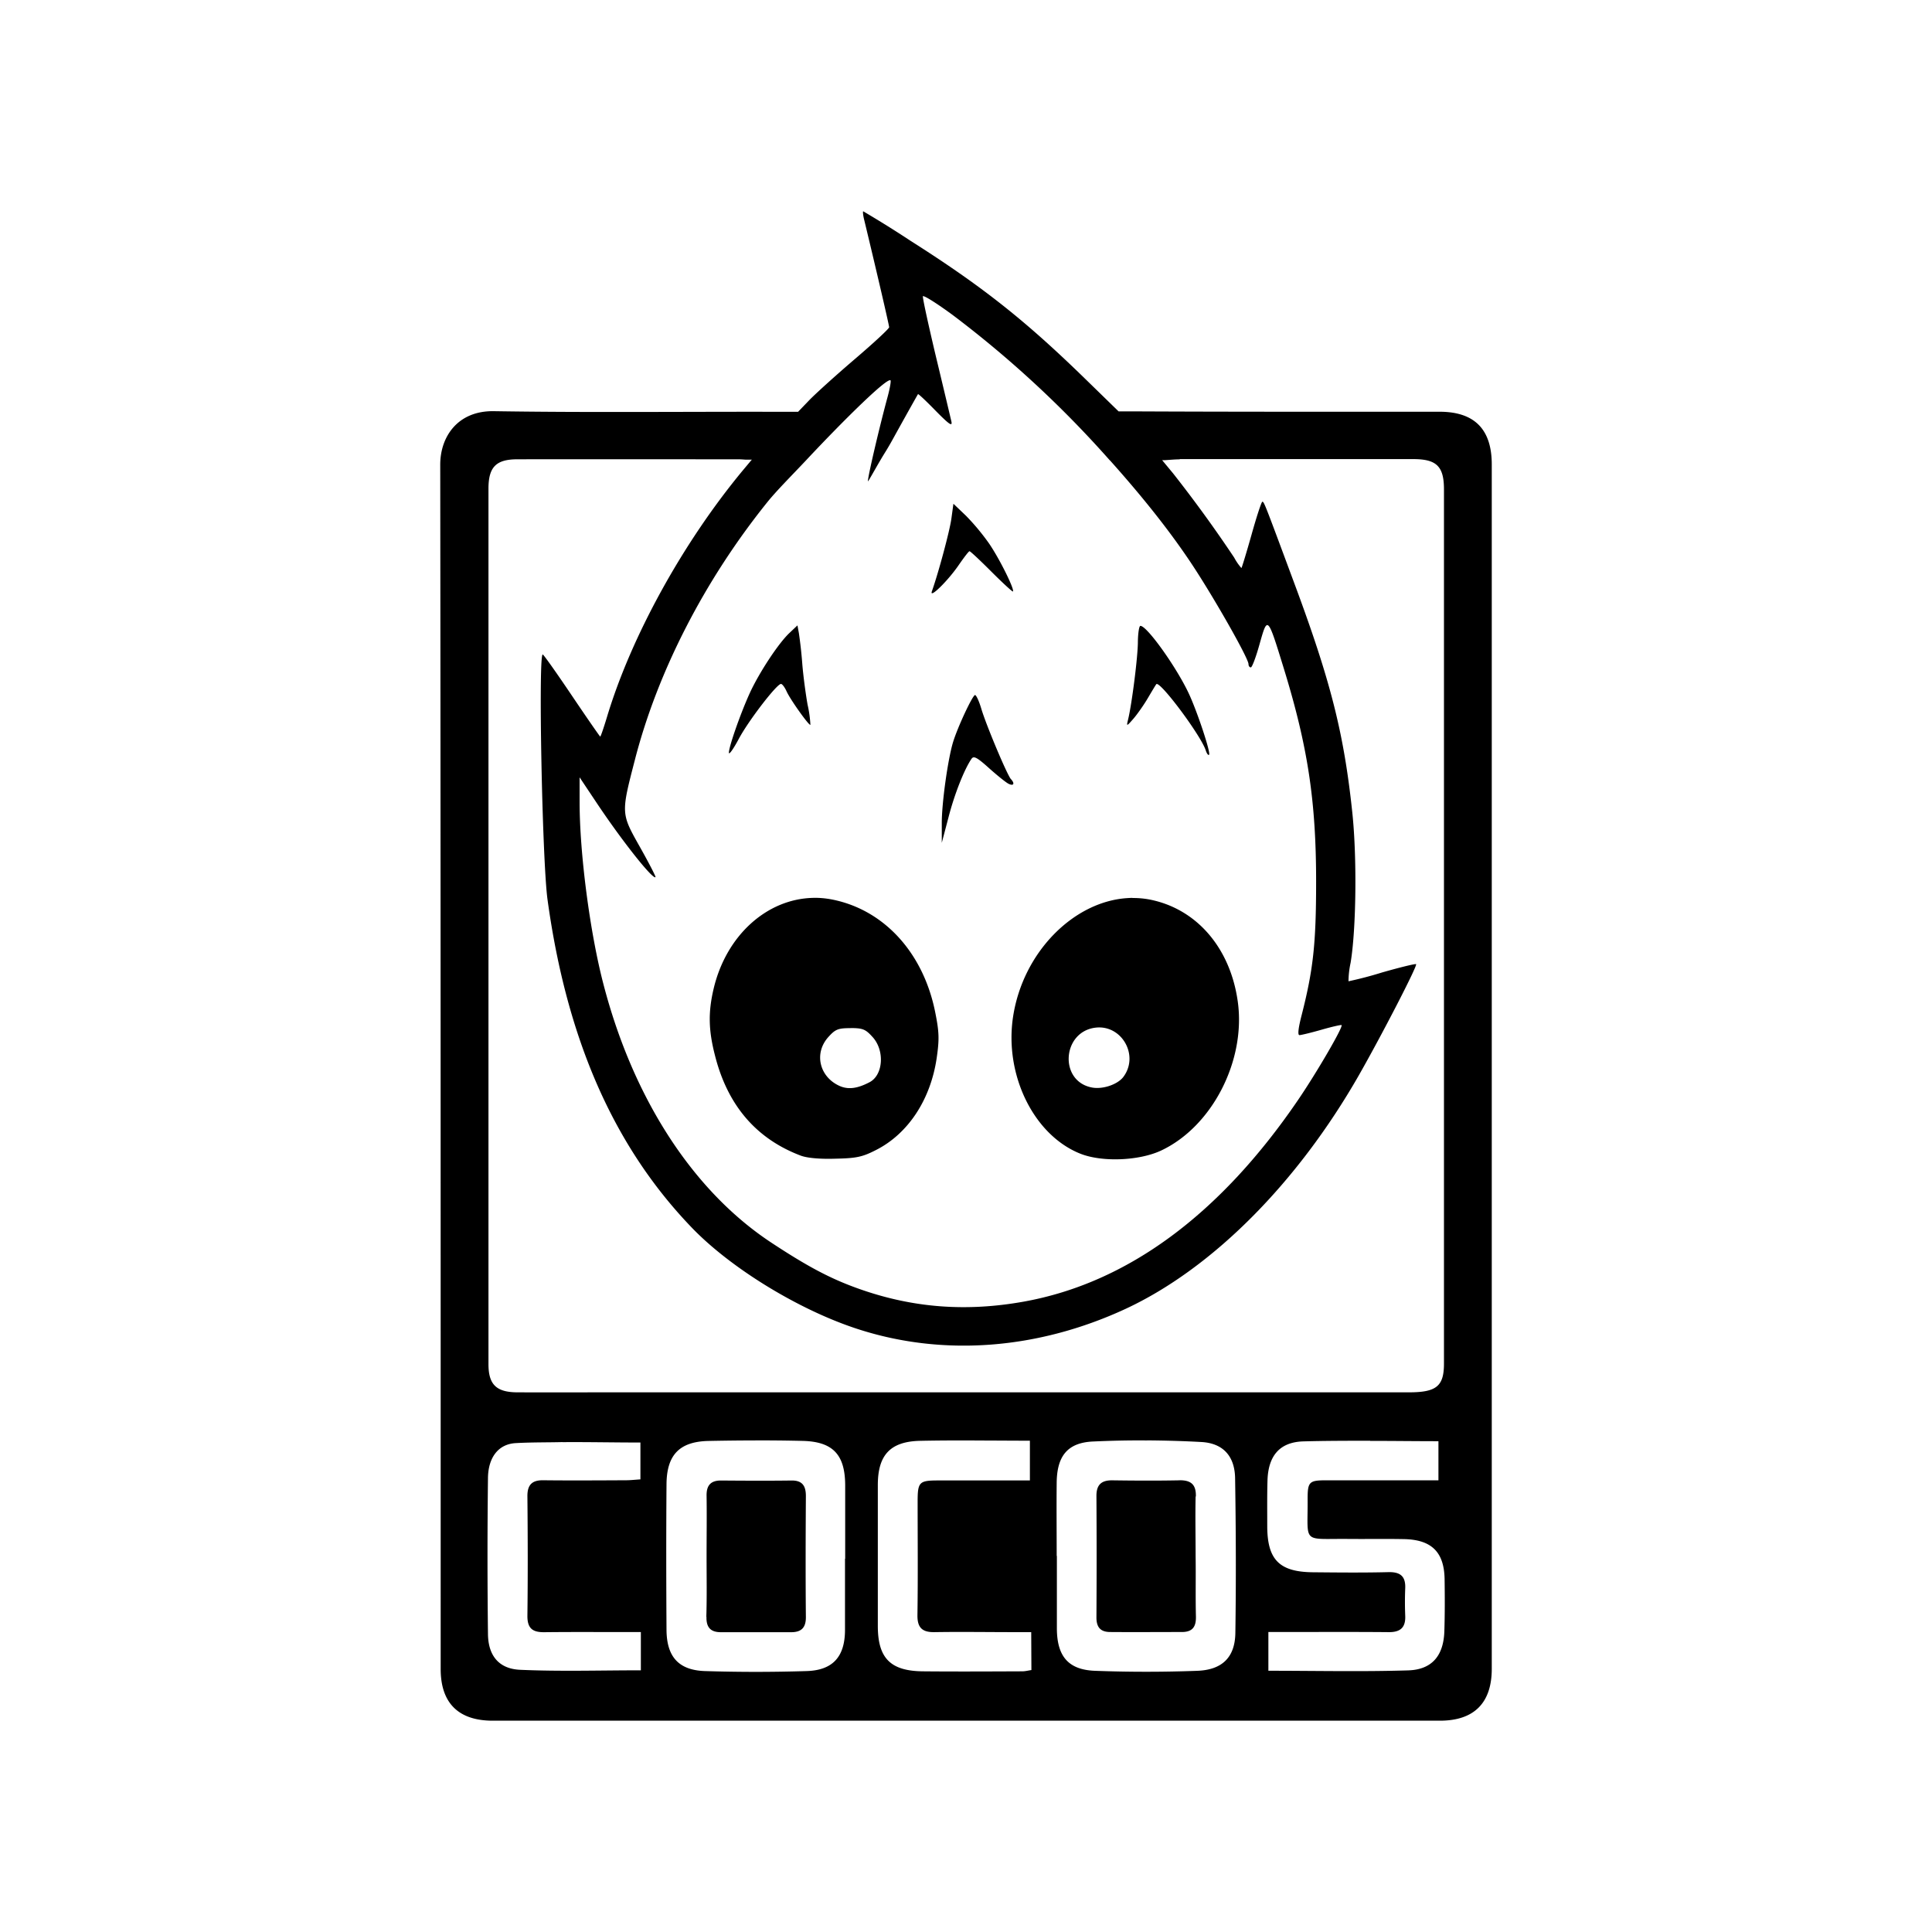 <svg xmlns="http://www.w3.org/2000/svg" width="100%" height="100%" viewBox="0 0 30.72 30.72"><path d="M13.725 3.36h0.002zc-0.007 0.004-0.002 0.066 0.018 0.143 0.19 0.787 0.395 1.67 0.395 1.7 0 0.023-0.242 0.247-0.538 0.5-0.296 0.253-0.628 0.552-0.735 0.663l-0.175 0.182h-0.247c-1.53-0.004-3.06 0.014-4.588-0.01-0.578-0.01-0.855 0.407-0.855 0.85 0.007 6.384 0.007 12.766 0.007 19.15 0 0.542 0.283 0.822 0.828 0.822h15.06c0.542 0 0.825-0.28 0.825-0.825V7.385c0-0.56-0.276-0.838-0.83-0.838-1.632 0-3.264 0.002-4.896-0.006h-0.208l-0.546-0.532c-0.94-0.915-1.62-1.455-2.762-2.18A17.17 17.17 0 0 0 13.726 3.36z m0.955 1.35c0.03-0.004 0.232 0.125 0.47 0.3a16.989 16.989 0 0 1 2.497 2.31h0.002c0.465 0.52 0.903 1.057 1.268 1.6 0.357 0.53 0.935 1.546 0.935 1.64 0 0.03 0.017 0.052 0.037 0.052 0.02 0 0.083-0.168 0.14-0.374 0.127-0.45 0.126-0.448 0.388 0.403 0.38 1.238 0.51 2.106 0.51 3.38 0 0.992-0.047 1.402-0.23 2.12-0.053 0.205-0.066 0.318-0.035 0.318 0.026 0 0.184-0.038 0.352-0.086 0.167-0.048 0.31-0.08 0.318-0.073 0.028 0.027-0.394 0.753-0.692 1.19-1.246 1.828-2.718 2.91-4.358 3.206-0.917 0.165-1.763 0.1-2.61-0.198-0.45-0.158-0.813-0.348-1.398-0.733-1.25-0.82-2.206-2.292-2.68-4.12-0.214-0.82-0.378-2.076-0.378-2.895V12.36l0.277 0.415c0.403 0.603 0.89 1.217 0.93 1.172 0.006-0.01-0.104-0.224-0.247-0.478-0.302-0.536-0.303-0.53-0.08-1.39 0.362-1.406 1.112-2.862 2.108-4.098 0.143-0.178 0.395-0.43 0.614-0.663 0.603-0.644 1.29-1.32 1.342-1.27 0.01 0.01-0.01 0.126-0.045 0.257-0.134 0.492-0.33 1.332-0.313 1.348 0.004 0.004 0.126-0.216 0.197-0.336 0.072-0.124 0.096-0.15 0.203-0.344 0.21-0.38 0.39-0.7 0.395-0.706 0.006-0.007 0.132 0.112 0.28 0.264 0.222 0.225 0.27 0.256 0.25 0.167-0.014-0.06-0.123-0.522-0.245-1.028-0.12-0.506-0.215-0.938-0.207-0.96 0-0.002 0.002-0.003 0.004-0.003z m4.08 2.59h3.71c0.372 0 0.49 0.114 0.49 0.482v13.9c0 0.36-0.12 0.457-0.558 0.457H9.78c-0.52 0-1.04 0.002-1.56 0-0.33-0.003-0.453-0.126-0.453-0.448V7.77c0-0.343 0.12-0.467 0.46-0.467 1.17-0.002 2.342 0 3.513 0 0.048 0 0.097 0.005 0.116 0.006h0.1l-0.007 0.006-0.138 0.165c-0.948 1.143-1.77 2.63-2.157 3.912-0.053 0.176-0.102 0.32-0.11 0.32-0.006 0-0.207-0.29-0.443-0.64-0.237-0.352-0.448-0.652-0.47-0.665-0.074-0.046-0.01 3.277 0.075 3.897 0.305 2.222 1.053 3.926 2.292 5.214 0.62 0.646 1.705 1.31 2.633 1.612 1.36 0.444 2.87 0.33 4.27-0.32 1.37-0.638 2.723-1.993 3.706-3.713 0.366-0.642 0.934-1.742 0.91-1.766-0.01-0.01-0.255 0.05-0.542 0.132a5.99 5.99 0 0 1-0.533 0.14 1.427 1.427 0 0 1 0.033-0.292c0.09-0.534 0.103-1.682 0.027-2.396-0.134-1.262-0.344-2.09-0.93-3.663-0.467-1.258-0.473-1.274-0.5-1.274-0.014 0-0.092 0.238-0.173 0.528-0.082 0.29-0.154 0.526-0.16 0.526a0.831 0.831 0 0 1-0.114-0.165 21.09 21.09 0 0 0-0.972-1.34l-0.174-0.21h-0.004 0.047c0.083-0.005 0.158-0.013 0.234-0.013z m-3.6 0.71l-0.032 0.234c-0.027 0.2-0.205 0.86-0.31 1.157-0.048 0.132 0.26-0.17 0.433-0.426 0.08-0.115 0.152-0.21 0.165-0.21 0.014 0 0.17 0.147 0.35 0.327 0.18 0.18 0.333 0.32 0.34 0.313 0.03-0.03-0.21-0.515-0.377-0.76a3.624 3.624 0 0 0-0.37-0.445zM12.68 9.944l-0.132 0.125c-0.178 0.17-0.485 0.64-0.63 0.96-0.15 0.332-0.33 0.85-0.328 0.94 0 0.04 0.072-0.06 0.158-0.222 0.155-0.29 0.603-0.872 0.67-0.872 0.02 0 0.06 0.053 0.09 0.12 0.06 0.132 0.36 0.552 0.378 0.53a1.875 1.875 0 0 0-0.045-0.32c-0.03-0.17-0.07-0.465-0.085-0.66a6.93 6.93 0 0 0-0.053-0.476z m5.453 0.008c-0.02 0-0.038 0.113-0.04 0.252 0 0.24-0.097 1.002-0.157 1.242-0.026 0.107-0.023 0.107 0.088-0.02 0.063-0.074 0.166-0.22 0.23-0.33 0.065-0.11 0.123-0.207 0.132-0.217 0.054-0.063 0.71 0.816 0.786 1.052 0.017 0.052 0.04 0.083 0.053 0.07 0.03-0.03-0.188-0.687-0.323-0.975-0.197-0.42-0.664-1.074-0.768-1.074z m-2.63 1.1h0.002zc-0.04 0.006-0.274 0.505-0.348 0.746-0.083 0.27-0.182 0.978-0.18 1.296v0.307l0.108-0.41c0.095-0.368 0.25-0.758 0.365-0.926 0.035-0.05 0.087-0.023 0.274 0.145 0.127 0.114 0.267 0.227 0.31 0.25 0.085 0.045 0.11 0 0.042-0.072-0.057-0.06-0.392-0.855-0.47-1.117-0.035-0.12-0.08-0.217-0.1-0.22zM12.92 14.277c-0.725 0.02-1.372 0.593-1.573 1.445-0.088 0.374-0.082 0.66 0.022 1.062 0.2 0.792 0.655 1.322 1.36 1.59 0.098 0.038 0.3 0.058 0.55 0.05 0.34-0.007 0.433-0.027 0.65-0.138 0.51-0.258 0.868-0.8 0.965-1.463 0.043-0.298 0.04-0.41-0.022-0.72-0.187-0.95-0.812-1.636-1.64-1.8-0.104-0.02-0.21-0.03-0.313-0.026z m5.087 0c-0.03 0-0.06 0.002-0.09 0.004-0.847 0.058-1.65 0.858-1.808 1.882-0.143 0.93 0.33 1.89 1.073 2.183 0.344 0.135 0.928 0.112 1.277-0.05 0.814-0.38 1.355-1.432 1.222-2.373-0.12-0.854-0.656-1.474-1.402-1.62a1.393 1.393 0 0 0-0.273-0.024z m-0.515 2.06c0.38 0.012 0.612 0.473 0.366 0.792-0.096 0.12-0.338 0.2-0.51 0.16-0.51-0.11-0.456-0.88 0.066-0.948a0.51 0.51 0 0 1 0.078-0.004z m-3.968 0.01c0.2 0 0.24 0.02 0.354 0.146 0.192 0.215 0.165 0.6-0.05 0.714-0.19 0.1-0.332 0.12-0.467 0.065-0.33-0.14-0.424-0.52-0.192-0.78 0.113-0.126 0.155-0.144 0.356-0.144zM12.01 22.903c0.25 0 0.498 0.002 0.746 0.008 0.49 0.01 0.683 0.22 0.683 0.712v1.162h-0.003v1.14c-0.003 0.416-0.192 0.633-0.608 0.646a25.8 25.8 0 0 1-1.622 0c-0.416-0.015-0.603-0.228-0.608-0.648-0.005-0.775-0.006-1.55 0-2.324 0.004-0.466 0.206-0.676 0.666-0.687 0.25-0.005 0.497-0.008 0.745-0.008z m6.23 0c0.29 0.002 0.577 0.01 0.865 0.026 0.348 0.02 0.53 0.23 0.534 0.58 0.013 0.817 0.016 1.636 0.004 2.454-0.005 0.39-0.21 0.59-0.608 0.604-0.54 0.02-1.08 0.02-1.62 0-0.428-0.015-0.606-0.23-0.61-0.666v-1.16h-0.003c0-0.39-0.004-0.775 0-1.164 0.004-0.418 0.166-0.636 0.573-0.656 0.288-0.013 0.576-0.02 0.865-0.017z m-2.744 0.002c0.29 0 0.583 0.003 0.88 0.003v0.632h-1.452c-0.31 0-0.333 0.023-0.333 0.34 0 0.6 0.006 1.2-0.003 1.8-0.003 0.2 0.075 0.275 0.27 0.272 0.424-0.007 0.847 0 1.272 0h0.267l0.003 0.603c-0.05 0.007-0.098 0.02-0.146 0.02-0.527 0.002-1.054 0.005-1.58 0-0.516-0.005-0.716-0.21-0.716-0.722v-2.24c0-0.476 0.197-0.692 0.67-0.703 0.29-0.006 0.577-0.007 0.868-0.006z m6.29 0.006c0.358 0 0.72 0.005 1.086 0.005v0.622h-1.794c-0.26 0-0.286 0.027-0.286 0.292 0.006 0.727-0.102 0.634 0.64 0.64 0.298 0.003 0.6-0.003 0.898 0.003 0.433 0.01 0.632 0.206 0.64 0.633 0.004 0.278 0.005 0.557-0.004 0.834-0.013 0.383-0.193 0.607-0.572 0.62-0.736 0.023-1.474 0.006-2.226 0.006v-0.616h0.244c0.557 0 1.113-0.003 1.668 0.002 0.186 0.002 0.272-0.072 0.264-0.26a5.38 5.38 0 0 1 0-0.44c0.007-0.188-0.078-0.258-0.266-0.254-0.4 0.01-0.804 0.006-1.206 0.002-0.533-0.006-0.722-0.203-0.722-0.737 0-0.242-0.003-0.483 0.004-0.724 0.012-0.387 0.19-0.608 0.568-0.62 0.353-0.01 0.707-0.01 1.065-0.01z m-12.84 0.02c0.41-0.003 0.82 0.006 1.237 0.006v0.586c-0.08 0.005-0.156 0.014-0.232 0.014-0.438 0.002-0.877 0.005-1.315 0-0.175-0.002-0.25 0.072-0.25 0.25 0.006 0.638 0.008 1.274 0 1.91 0 0.196 0.083 0.257 0.265 0.256 0.438-0.005 0.877-0.002 1.316-0.002h0.223v0.608c-0.65 0-1.284 0.02-1.917-0.008-0.342-0.014-0.51-0.227-0.514-0.568-0.01-0.826-0.01-1.653 0-2.48 0.003-0.318 0.157-0.544 0.448-0.557 0.25-0.014 0.51-0.01 0.737-0.016z m9.806 0.607c-0.357 0.007-0.715 0.005-1.072 0-0.177 0-0.248 0.08-0.246 0.255 0.004 0.643 0.004 1.285 0 1.927 0 0.16 0.07 0.23 0.22 0.23 0.38 0.003 0.76 0 1.138 0 0.17 0 0.228-0.083 0.224-0.248-0.008-0.32 0-0.642-0.005-0.963 0-0.316-0.007-0.63 0-0.944h0.004c0.005-0.19-0.077-0.26-0.262-0.258z m-7.282 0.003c-0.168-0.002-0.237 0.076-0.235 0.24 0.005 0.322 0 0.644 0 0.965 0 0.32 0.006 0.64-0.004 0.962h0.002c-0.004 0.17 0.067 0.245 0.23 0.245H12.58c0.158 0 0.235-0.068 0.234-0.24-0.006-0.642-0.004-1.283 0-1.926 0-0.16-0.056-0.248-0.228-0.246-0.373 0.005-0.745 0.003-1.117 0z" /></svg>